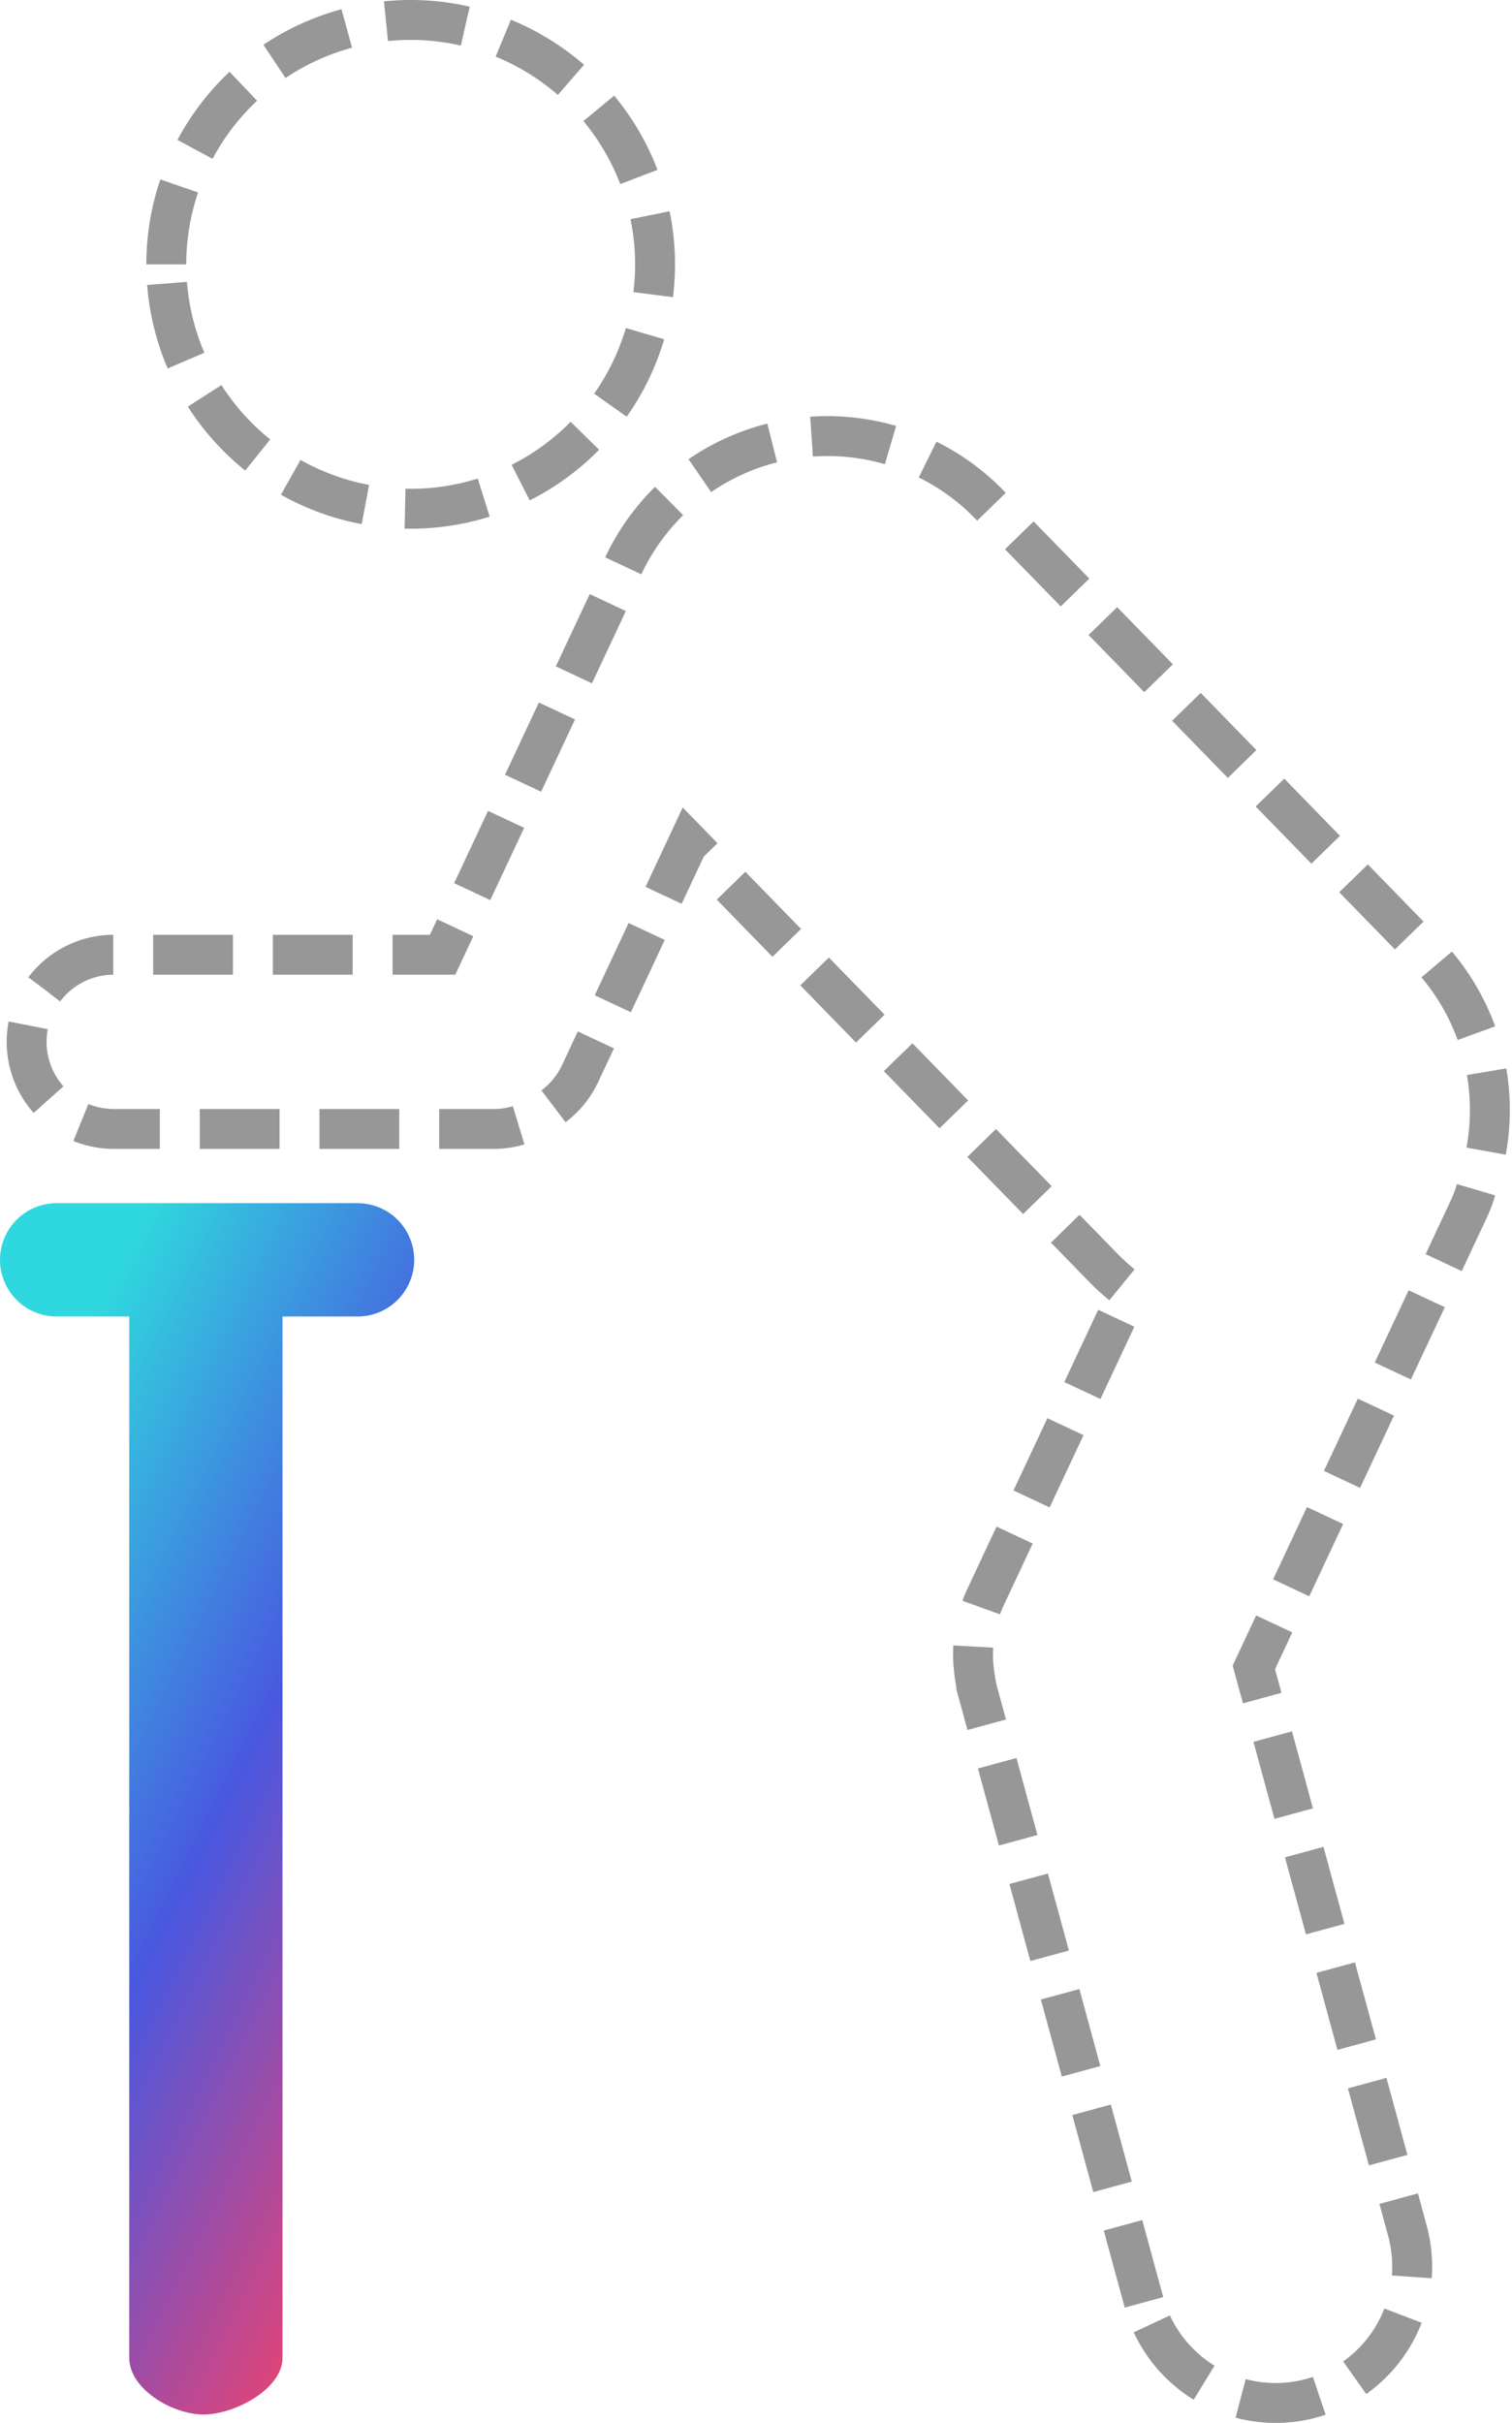 <svg xmlns="http://www.w3.org/2000/svg" xmlns:xlink="http://www.w3.org/1999/xlink" width="37.889" height="60.71" viewBox="0 0 37.889 60.71">
  <defs>
    <linearGradient id="linear-gradient" x1="0.203" y1="0.102" x2="0.822" y2="1" gradientUnits="objectBoundingBox">
      <stop offset="0" stop-color="#2fd8de"/>
      <stop offset="0.474" stop-color="#4958e0"/>
      <stop offset="1" stop-color="#ff4063"/>
    </linearGradient>
  </defs>
  <g id="Group_18_Copy" data-name="Group 18 Copy" transform="translate(0 0.5)">
    <path id="Fill_53" data-name="Fill 53" d="M3.239,28.932V2.84H1.42A1.42,1.42,0,0,1,1.42,0H8.959a1.42,1.42,0,1,1,0,2.84H7.079V28.932c0,.784-1.2,1.42-1.979,1.42S3.239,29.716,3.239,28.932Z" transform="translate(0 29.648)" fill="url(#linear-gradient)"/>
    <path id="Fill_51" data-name="Fill 51" d="M28,57.19l-4.15-15.242a3.444,3.444,0,0,1-.1-.522,3.4,3.4,0,0,1,.29-1.929l3.591-7.66a5.7,5.7,0,0,1-.659-.579L16.587,20.6,13.87,26.4a2.178,2.178,0,0,1-.832.933,2.174,2.174,0,0,1-1.335.455H2.183a2.182,2.182,0,1,1,0-4.365h8.241L14.7,14.308a5.653,5.653,0,0,1,9.415-2.175L35.062,23.367a5.651,5.651,0,0,1,1.31,5.75,3.437,3.437,0,0,1-.237.687L30.753,41.28,34.6,55.391a3.419,3.419,0,1,1-6.6,1.8ZM3.5,6.124a6.124,6.124,0,1,1,6.124,6.124A6.123,6.123,0,0,1,3.5,6.124Z" transform="translate(0.667)" fill="none" stroke="#979797" stroke-width="1" stroke-dasharray="2 1"/>
  </g>
</svg>
